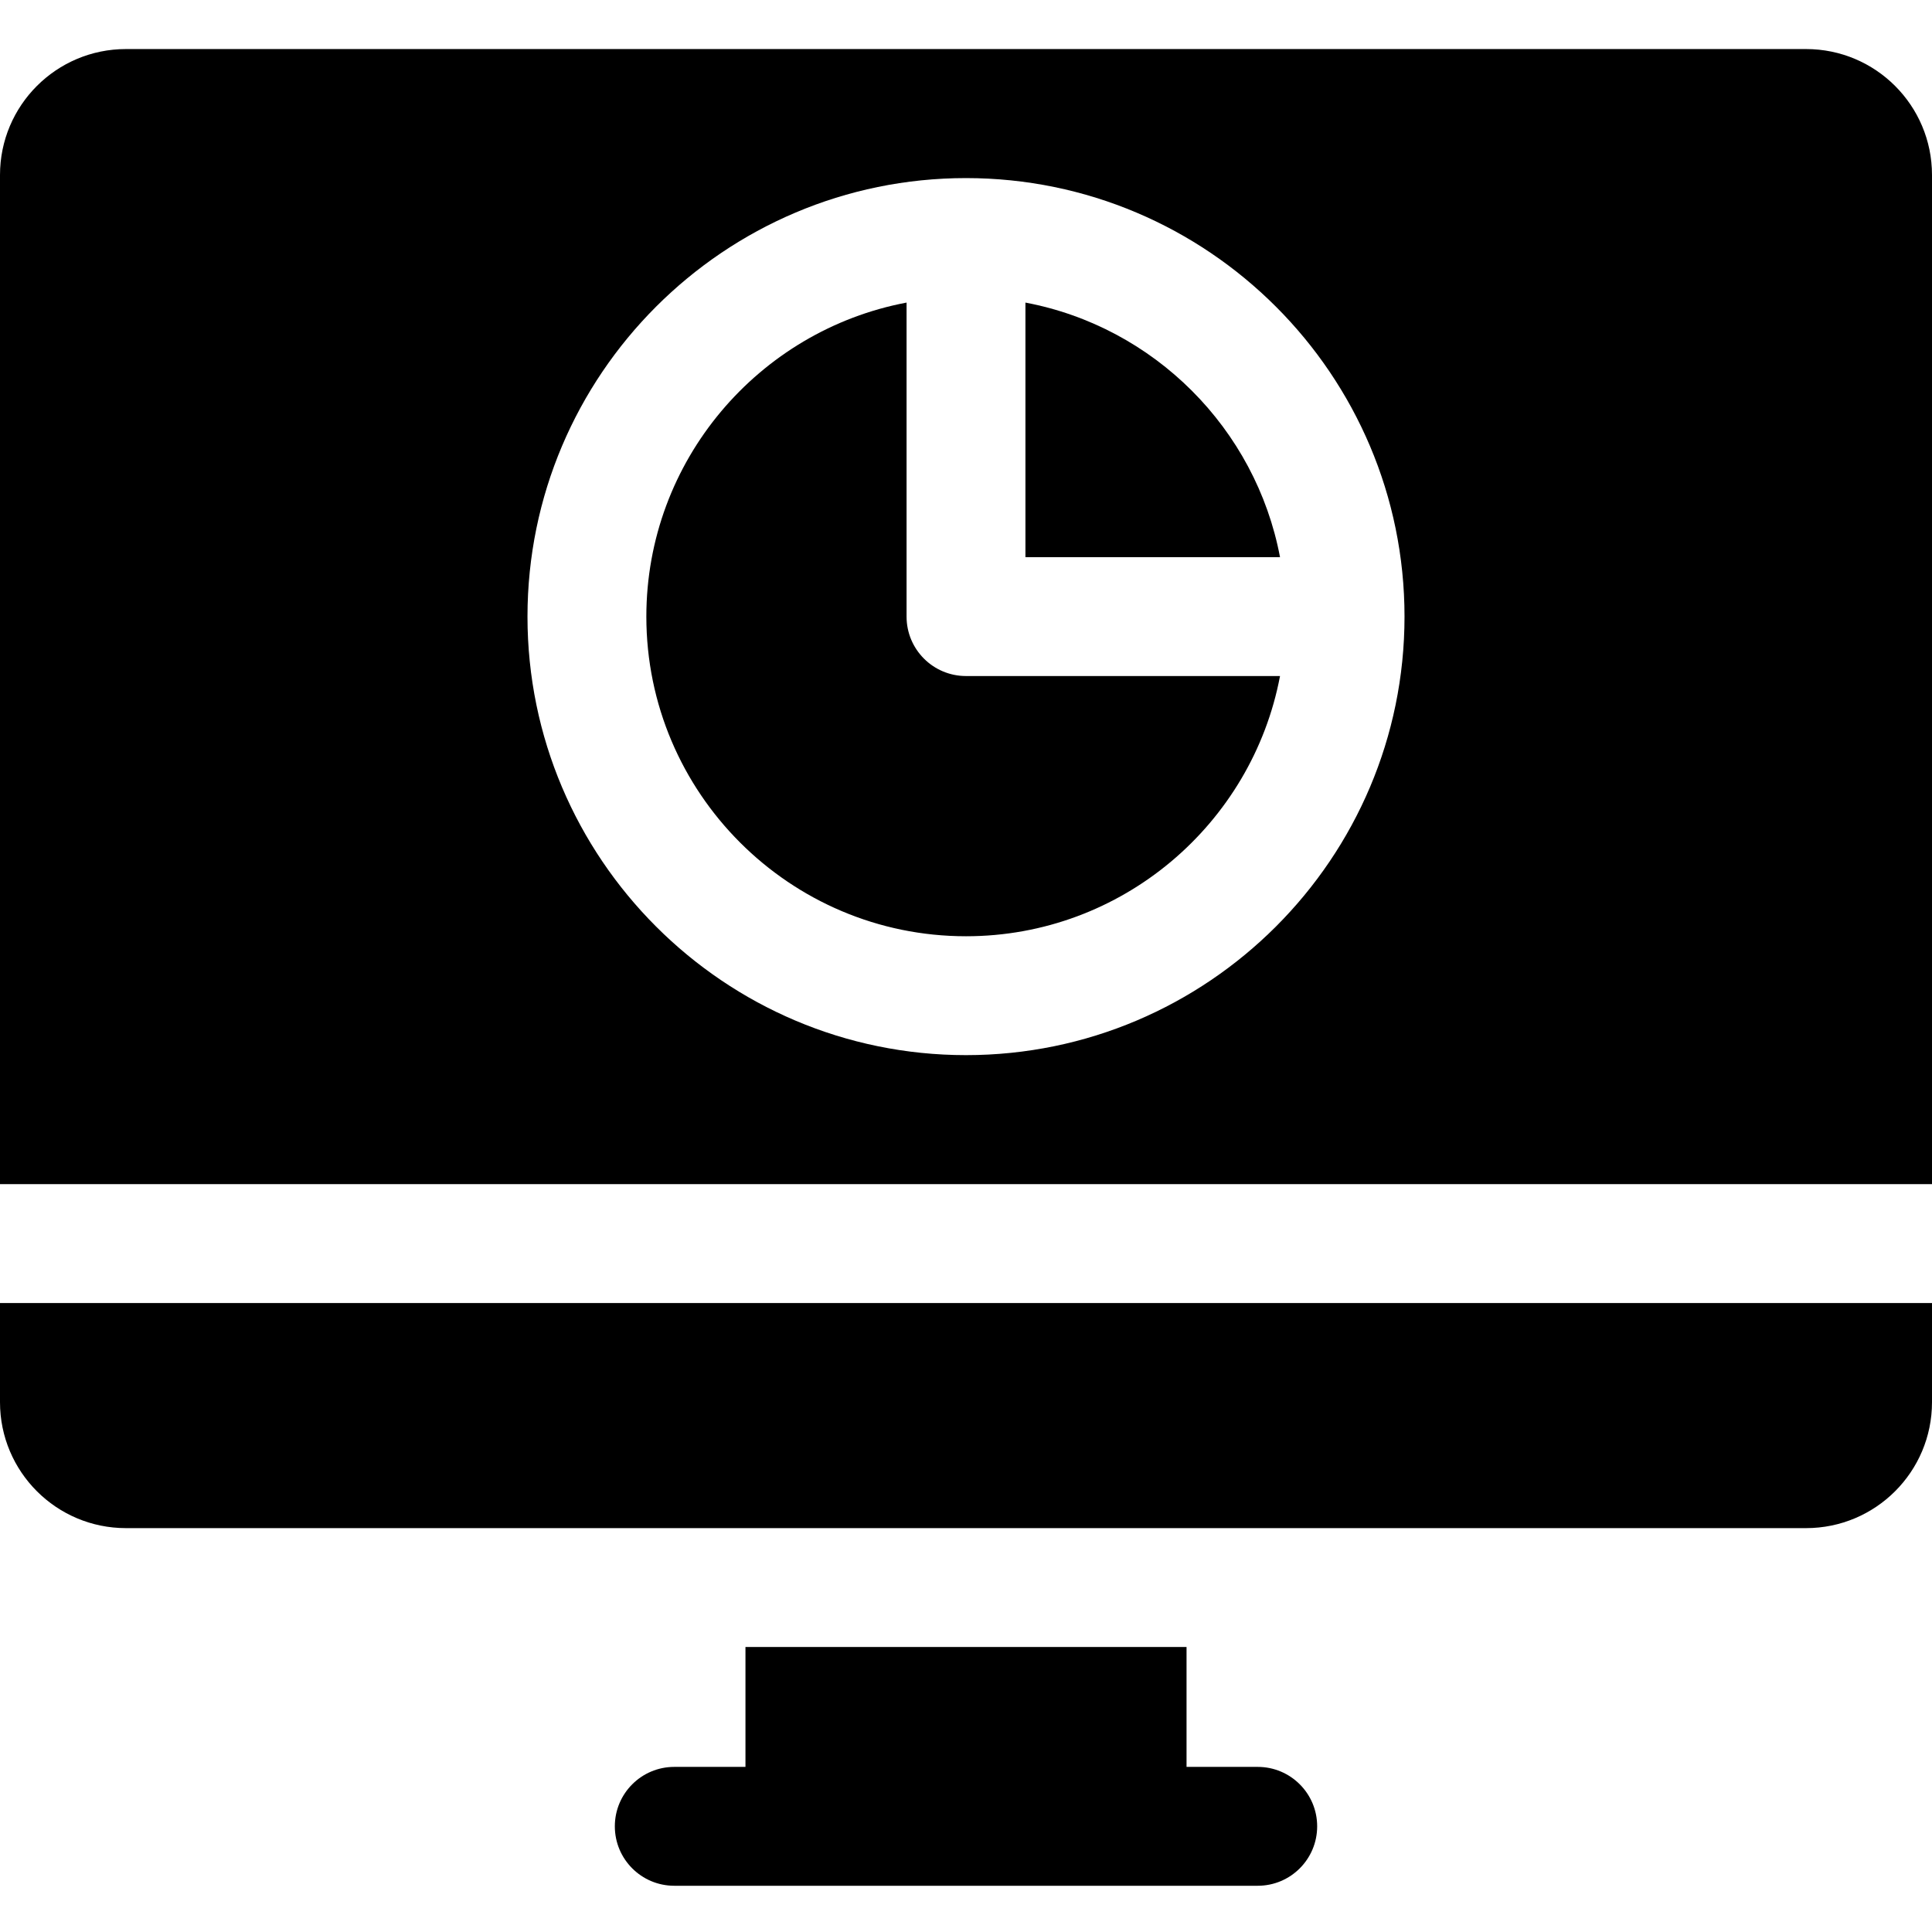 <svg height="512pt" viewBox="0 -12 512 511" width="512pt" xmlns="http://www.w3.org/2000/svg"><path d="m197.555 423.973v31.773h-18.867c-8.699 0-15.75 7.051-15.75 15.75 0 8.699 7.051 15.75 15.75 15.75h154.625c8.699 0 15.75-7.051 15.75-15.75 0-8.699-7.051-15.75-15.75-15.75h-18.867v-31.773zm0 0"/><path d="m512 33.879c0-18.434-14.945-33.379-33.379-33.379h-445.242c-18.434 0-33.379 14.945-33.379 33.379v267.434h512zm-256 233.242c-64.082 0-116.211-52.133-116.211-116.215 0-64.078 52.129-116.211 116.211-116.211 64.078 0 116.211 52.133 116.211 116.211s-52.129 116.215-116.211 116.215zm0 0"/><path d="m256 166.656c-8.699 0-15.75-7.051-15.75-15.75v-83.219c-39.207 7.406-68.961 41.895-68.961 83.219 0 46.711 38 84.711 84.711 84.711 41.328 0 75.812-29.754 83.219-68.961zm0 0"/><path d="m271.75 135.156h67.469c-6.438-34.098-33.367-61.027-67.469-67.469zm0 0"/><path d="m0 359.09c0 18.438 14.945 33.379 33.379 33.379h445.242c18.434 0 33.379-14.941 33.379-33.379v-26.273h-512zm0 0"/></svg>